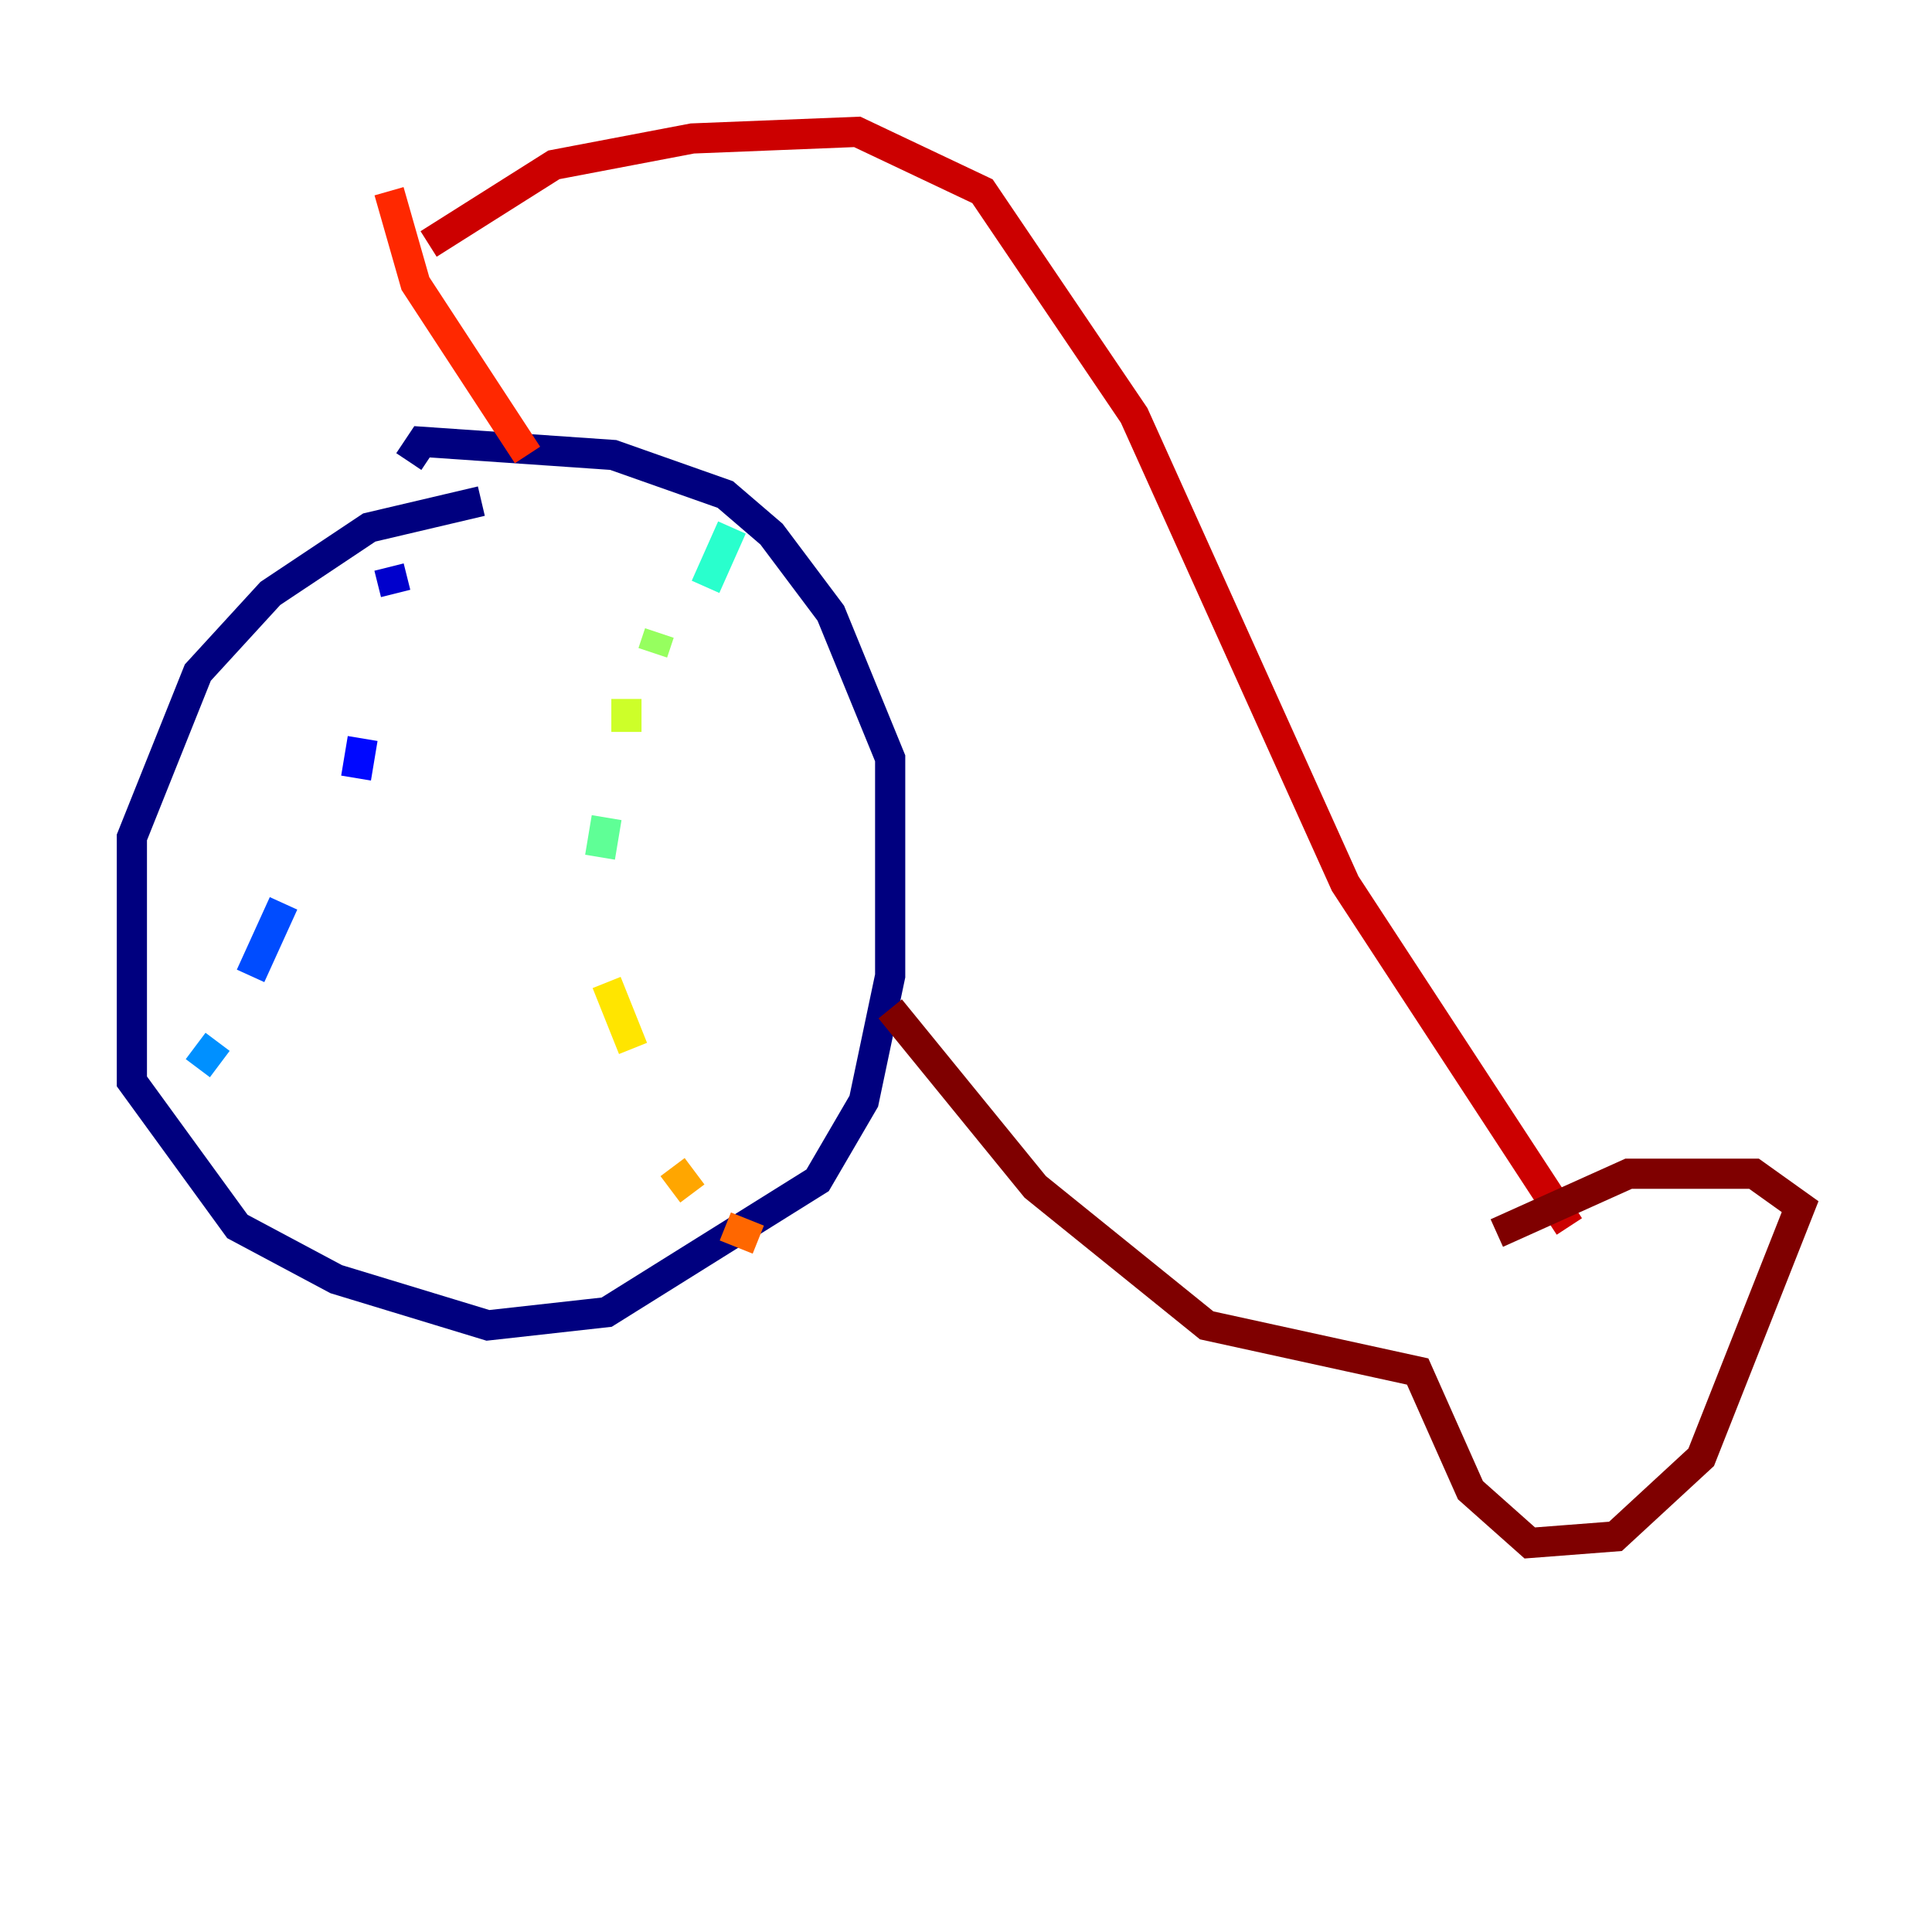 <?xml version="1.0" encoding="utf-8" ?>
<svg baseProfile="tiny" height="128" version="1.2" viewBox="0,0,128,128" width="128" xmlns="http://www.w3.org/2000/svg" xmlns:ev="http://www.w3.org/2001/xml-events" xmlns:xlink="http://www.w3.org/1999/xlink"><defs /><polyline fill="none" points="31.891,33.201 24.464,34.949 17.911,39.317 13.106,44.56 8.737,55.481 8.737,71.645 15.727,81.256 22.28,84.751 32.328,87.809 40.191,86.935 54.171,78.198 57.229,72.956 58.976,64.655 58.976,50.239 55.044,40.628 51.113,35.386 48.055,32.764 40.628,30.143 27.959,29.27 27.085,30.58" stroke="#00007f" stroke-width="2" /><polyline fill="none" points="25.775,37.57 26.212,39.317" stroke="#0000cc" stroke-width="2" /><polyline fill="none" points="24.027,48.928 23.59,51.55" stroke="#0008ff" stroke-width="2" /><polyline fill="none" points="18.785,59.85 16.601,64.655" stroke="#004cff" stroke-width="2" /><polyline fill="none" points="14.416,69.024 13.106,70.771" stroke="#0090ff" stroke-width="2" /><polyline fill="none" points="11.795,72.519 11.795,72.519" stroke="#00d4ff" stroke-width="2" /><polyline fill="none" points="48.492,34.949 46.744,38.88" stroke="#29ffcd" stroke-width="2" /><polyline fill="none" points="40.191,54.171 39.754,56.792" stroke="#5fff96" stroke-width="2" /><polyline fill="none" points="43.686,41.939 43.249,43.249" stroke="#96ff5f" stroke-width="2" /><polyline fill="none" points="41.502,46.307 41.502,48.492" stroke="#cdff29" stroke-width="2" /><polyline fill="none" points="40.191,65.092 41.939,69.461" stroke="#ffe500" stroke-width="2" /><polyline fill="none" points="44.56,77.324 45.87,79.072" stroke="#ffa600" stroke-width="2" /><polyline fill="none" points="48.055,81.256 50.239,82.13" stroke="#ff6700" stroke-width="2" /><polyline fill="none" points="25.775,12.669 27.522,18.785 34.949,30.143" stroke="#ff2800" stroke-width="2" /><polyline fill="none" points="28.396,16.164 36.696,10.921 45.87,9.174 56.792,8.737 65.092,12.669 75.14,27.522 89.12,58.539 103.973,81.256" stroke="#cc0000" stroke-width="2" /><polyline fill="none" points="58.976,66.84 68.587,78.635 79.945,87.809 93.925,90.867 97.42,98.73 101.352,102.225 107.031,101.788 112.71,96.546 119.263,79.945 116.205,77.761 107.904,77.761 99.167,81.693" stroke="#7f0000" stroke-width="2" /></svg>